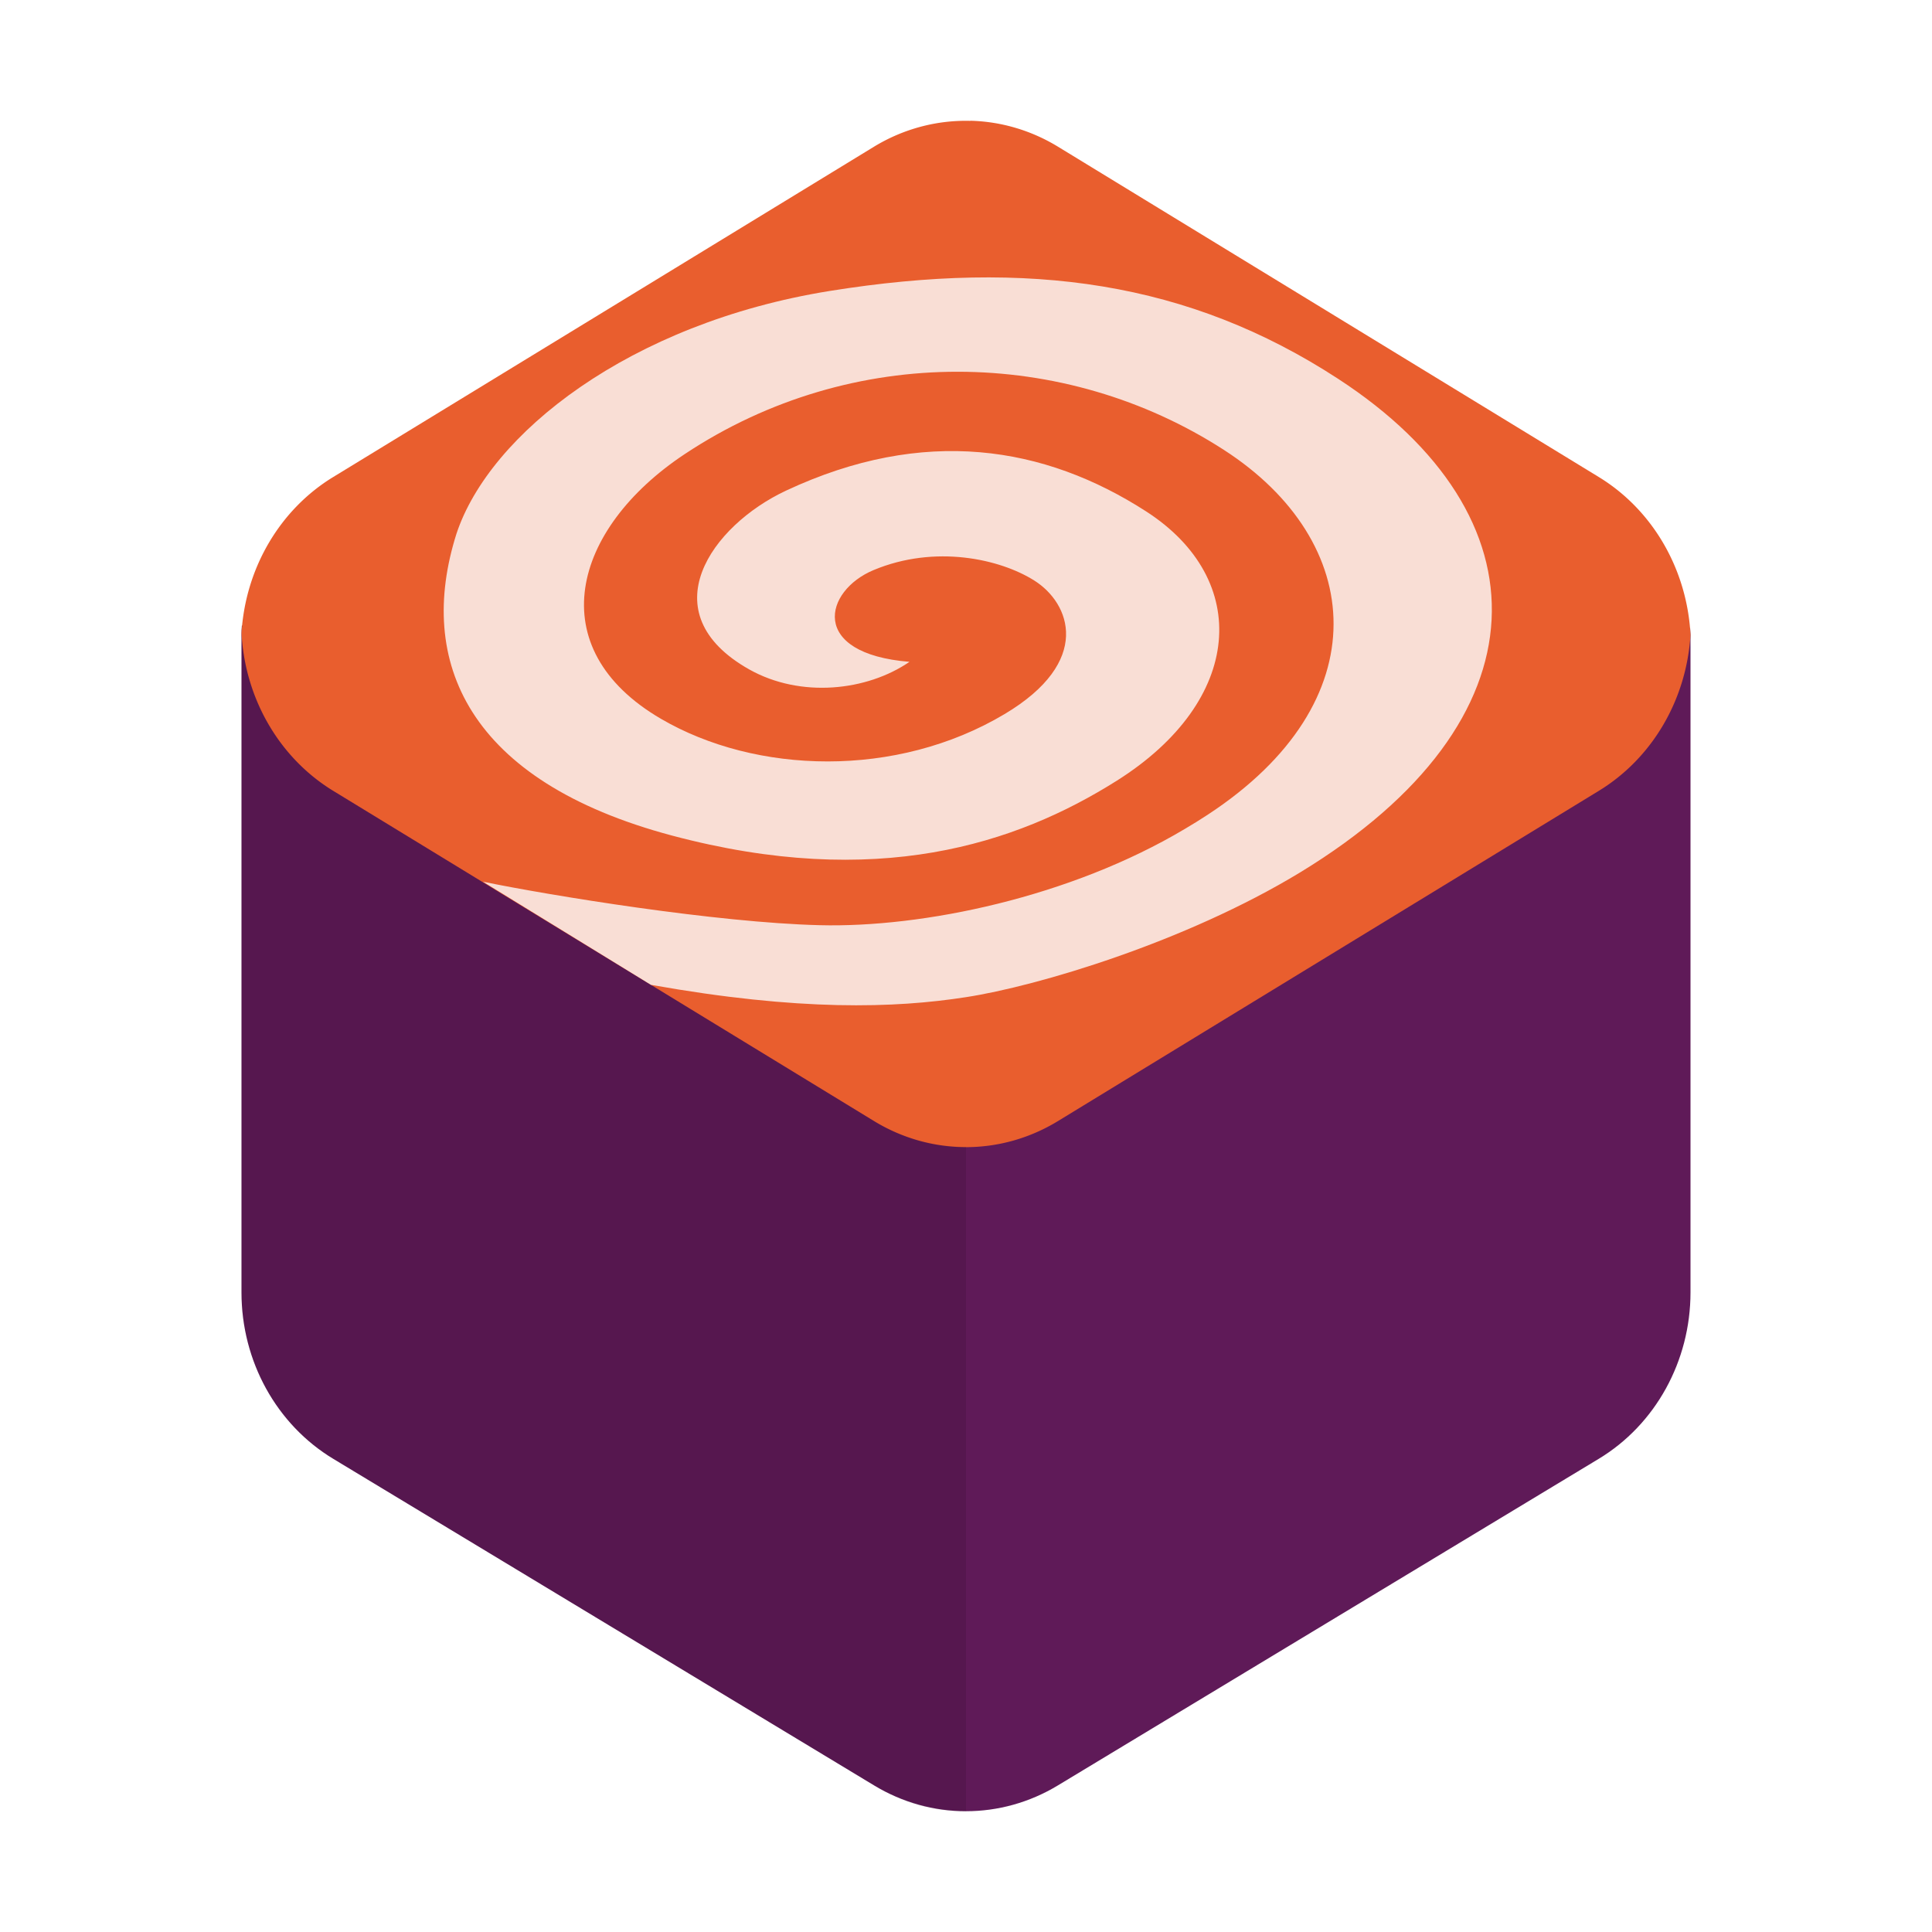 <svg xmlns="http://www.w3.org/2000/svg" width="16" height="16" version="1.1">
 <path style="fill:#5f1a58" d="M 2.003,5.181 C 2.001,5.207 2,5.234 2,5.261 V 10.704 C 2,11.273 2.29,11.798 2.761,12.082 L 7.239,14.786 C 7.71,15.071 8.29,15.071 8.761,14.786 L 13.239,12.082 C 13.71,11.798 14,11.272 14,10.703 V 5.261 C 13.999,5.241 13.998,5.221 13.997,5.201 14,5.2 2.003,5.181 2.003,5.181 Z"/>
 <path style="fill:#e95e2e" d="M 8.036,1 V 1.001 A 1.523,1.611 0 0 0 7.238,1.215 L 2.757,3.952 A 1.523,1.611 0 0 0 2,5.243 1.523,1.611 0 0 0 2.757,6.548 L 7.238,9.284 A 1.523,1.611 0 0 0 8.762,9.284 L 13.243,6.548 A 1.523,1.611 0 0 0 14,5.256 1.523,1.611 0 0 0 13.243,3.952 L 8.762,1.215 A 1.523,1.611 0 0 0 8.036,1 Z"/>
 <path style="opacity:0.1" d="M 2.003,5.181 C 2.002,5.198 2.001,5.216 2.001,5.233 A 1.523,1.611 0 0 1 2.006,5.181 Z M 2.001,5.247 C 2,5.252 2,5.256 2,5.261 V 10.704 C 2,11.273 2.29,11.798 2.761,12.082 L 7.239,14.786 C 7.481,14.933 7.73,15.004 8,15 V 9.498 A 1.523,1.611 0 0 1 7.238,9.284 L 2.757,6.548 A 1.523,1.611 0 0 1 2.001,5.247 Z"/>
 <path style="fill:#f9ded5" d="M 10.767,7.225 C 9.817,7.802 8.592,8.167 8,8.258 7.408,8.35 6.62,8.375 5.391,8.156 L 4,7.302 C 4.56,7.417 5.935,7.641 6.788,7.662 7.642,7.684 8.862,7.431 9.812,6.865 9.876,6.827 9.94,6.788 10.002,6.747 11.429,5.812 11.309,4.483 10.136,3.726 8.82,2.876 7.061,2.838 5.67,3.761 4.736,4.381 4.473,5.369 5.474,5.953 6.26,6.412 7.423,6.448 8.319,5.914 9.051,5.478 8.863,4.995 8.566,4.808 8.283,4.629 7.745,4.508 7.235,4.721 6.824,4.892 6.696,5.413 7.532,5.481 7.179,5.723 6.631,5.783 6.205,5.544 5.374,5.076 5.892,4.352 6.51,4.063 7.653,3.528 8.651,3.693 9.493,4.236 10.365,4.799 10.302,5.802 9.248,6.466 8.413,6.992 7.258,7.37 5.566,6.92 3.874,6.469 3.445,5.478 3.78,4.421 4.053,3.593 5.214,2.677 6.869,2.41 8.523,2.144 9.848,2.334 11.08,3.136 12.822,4.269 12.836,5.966 10.767,7.225 V 7.225"/>
</svg>
